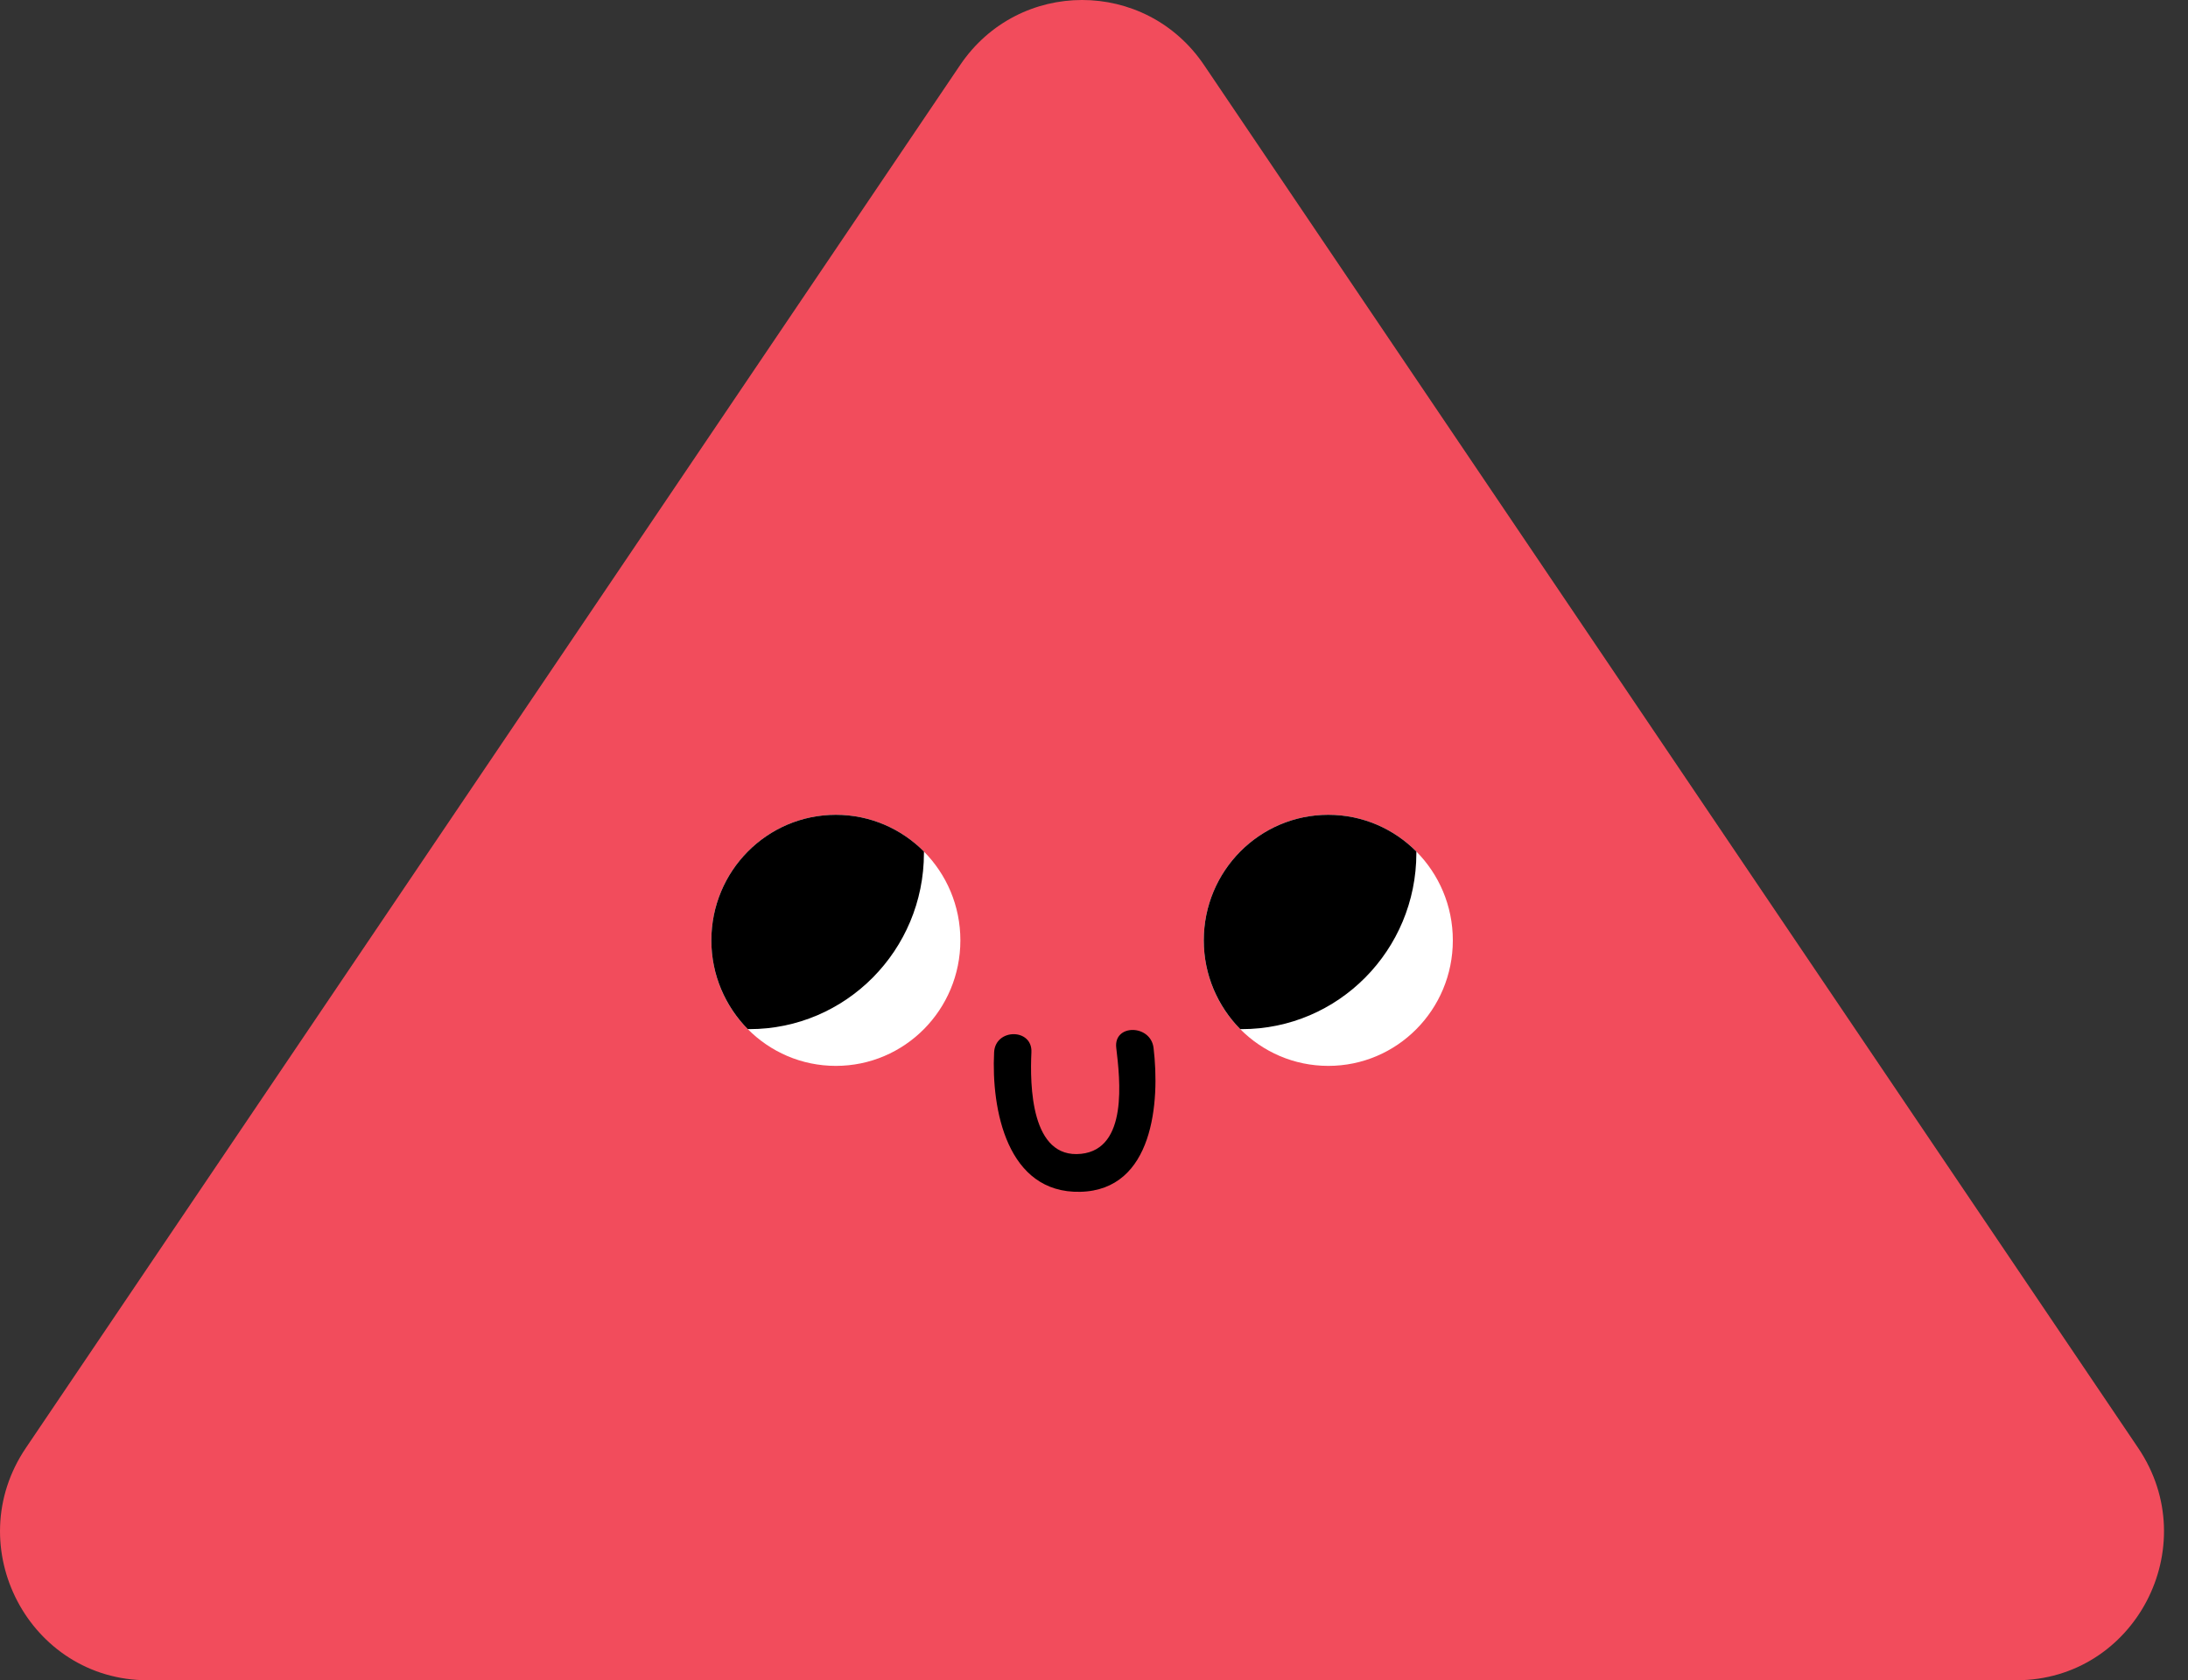 <svg width="69" height="53" viewBox="0 0 69 53" fill="none" xmlns="http://www.w3.org/2000/svg">
<rect x="0" y="0" width="69" height="53" fill="#333333" stroke="none"/>
<g clip-path="url(#clip0_56_2204)">
<path d="M30.281 2.048L0.817 45.67C-1.289 48.785 0.924 53 4.658 53H63.586C67.32 53 69.533 48.785 67.427 45.67L37.968 2.048C36.12 -0.683 32.129 -0.683 30.281 2.048Z" fill="#F24C5C"/>
<path d="M41.889 33.621C39.719 33.621 37.962 31.85 37.962 29.661C37.962 27.473 39.719 25.701 41.889 25.701C44.059 25.701 45.816 27.473 45.816 29.661C45.816 31.85 44.059 33.621 41.889 33.621Z" fill="white"/>
<path d="M44.666 26.909C44.666 26.909 44.666 26.877 44.666 26.86C43.957 26.145 42.974 25.701 41.889 25.701C39.719 25.701 37.962 27.473 37.962 29.661C37.962 30.756 38.403 31.741 39.112 32.462C39.128 32.462 39.144 32.462 39.16 32.462C42.201 32.462 44.666 29.975 44.666 26.909Z" fill="black"/>
<path d="M26.359 33.621C24.189 33.621 22.433 31.85 22.433 29.661C22.433 27.473 24.189 25.701 26.359 25.701C28.53 25.701 30.286 27.473 30.286 29.661C30.286 31.85 28.53 33.621 26.359 33.621Z" fill="white"/>
<path d="M29.137 26.909C29.137 26.909 29.137 26.877 29.137 26.86C28.428 26.145 27.445 25.701 26.359 25.701C24.189 25.701 22.433 27.473 22.433 29.661C22.433 30.756 22.873 31.741 23.582 32.462C23.598 32.462 23.614 32.462 23.631 32.462C26.671 32.462 29.137 29.975 29.137 26.909Z" fill="black"/>
<path d="M36.378 33.053C36.287 32.305 35.11 32.294 35.202 33.053C35.32 34.049 35.578 36.238 34.095 36.395C32.505 36.563 32.478 34.223 32.526 33.193C32.564 32.43 31.388 32.43 31.35 33.193C31.259 34.987 31.753 37.647 34.068 37.593C36.378 37.538 36.582 34.754 36.378 33.053Z" fill="black"/>
</g>
<defs>
<clipPath id="clip0_56_2204">
<rect width="69" height="53" fill="white"/>
</clipPath>
</defs>
</svg>
